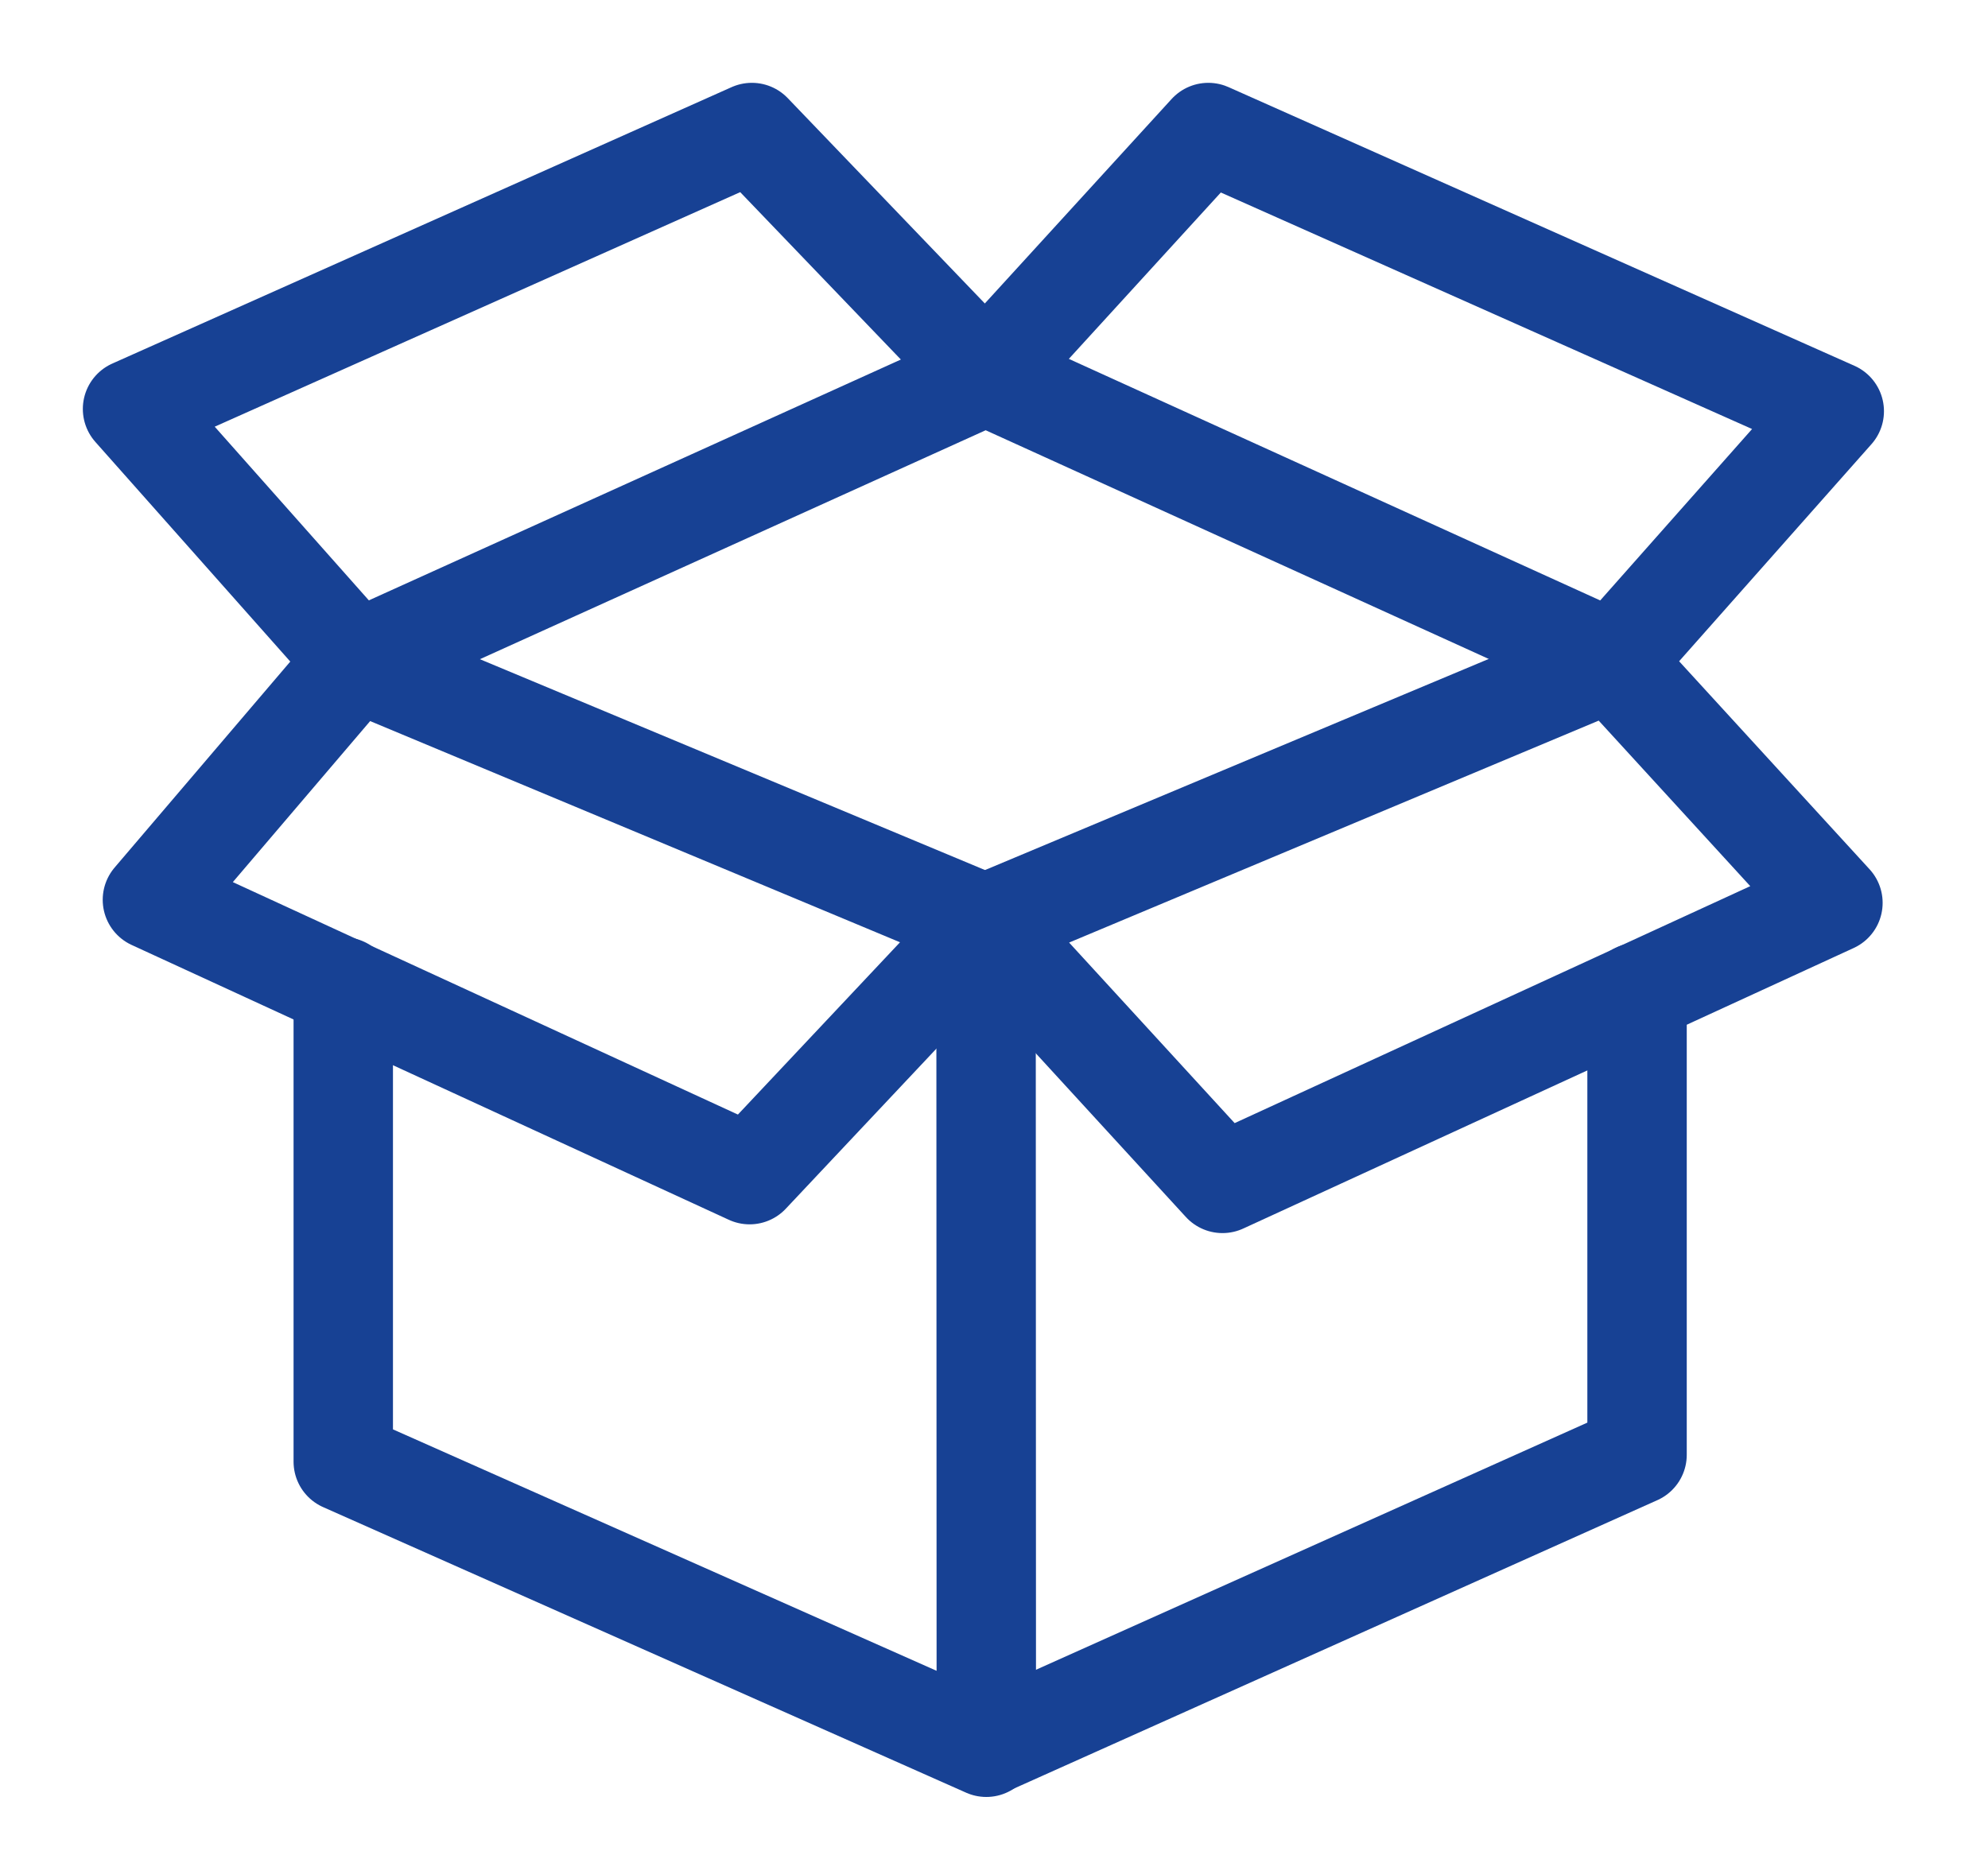 <svg xmlns="http://www.w3.org/2000/svg" width="15" height="14" viewBox="0 0 15 14"><g><g><g><path fill="none" stroke="#174194" stroke-linecap="round" stroke-linejoin="round" stroke-miterlimit="20" stroke-width=".75" d="M2.685 4.99v0L1.15 6.79v0l4.506 2.074v0l1.779-1.891v0z"/></g><g><path fill="none" stroke="#174194" stroke-linecap="round" stroke-linejoin="round" stroke-miterlimit="20" stroke-width=".75" d="M12.161 4.99v0L7.43 6.973v0L9.224 8.93v0l4.606-2.117v0z"/></g><g><path fill="none" stroke="#174194" stroke-linecap="round" stroke-linejoin="round" stroke-miterlimit="20" stroke-width=".75" d="M1 3.086v0l1.686 1.9v0l4.749-2.15v0L5.673 1v0z"/></g><g><path fill="none" stroke="#174194" stroke-linecap="round" stroke-linejoin="round" stroke-miterlimit="20" stroke-width=".75" d="M7.44 2.836v0L9.117 1v0l4.723 2.103v0l-1.669 1.884v0z"/></g><g><path fill="none" stroke="#174194" stroke-linecap="round" stroke-linejoin="round" stroke-miterlimit="20" stroke-width=".75" d="M7.44 6.97v0l.002 6.215v0L2.59 11.03v0-3.583 0"/></g><g><path fill="none" stroke="#174194" stroke-linecap="round" stroke-linejoin="round" stroke-miterlimit="20" stroke-width=".75" d="M7.44 13.18v0l4.912-2.202v0V7.49v0"/></g></g></g></svg>
